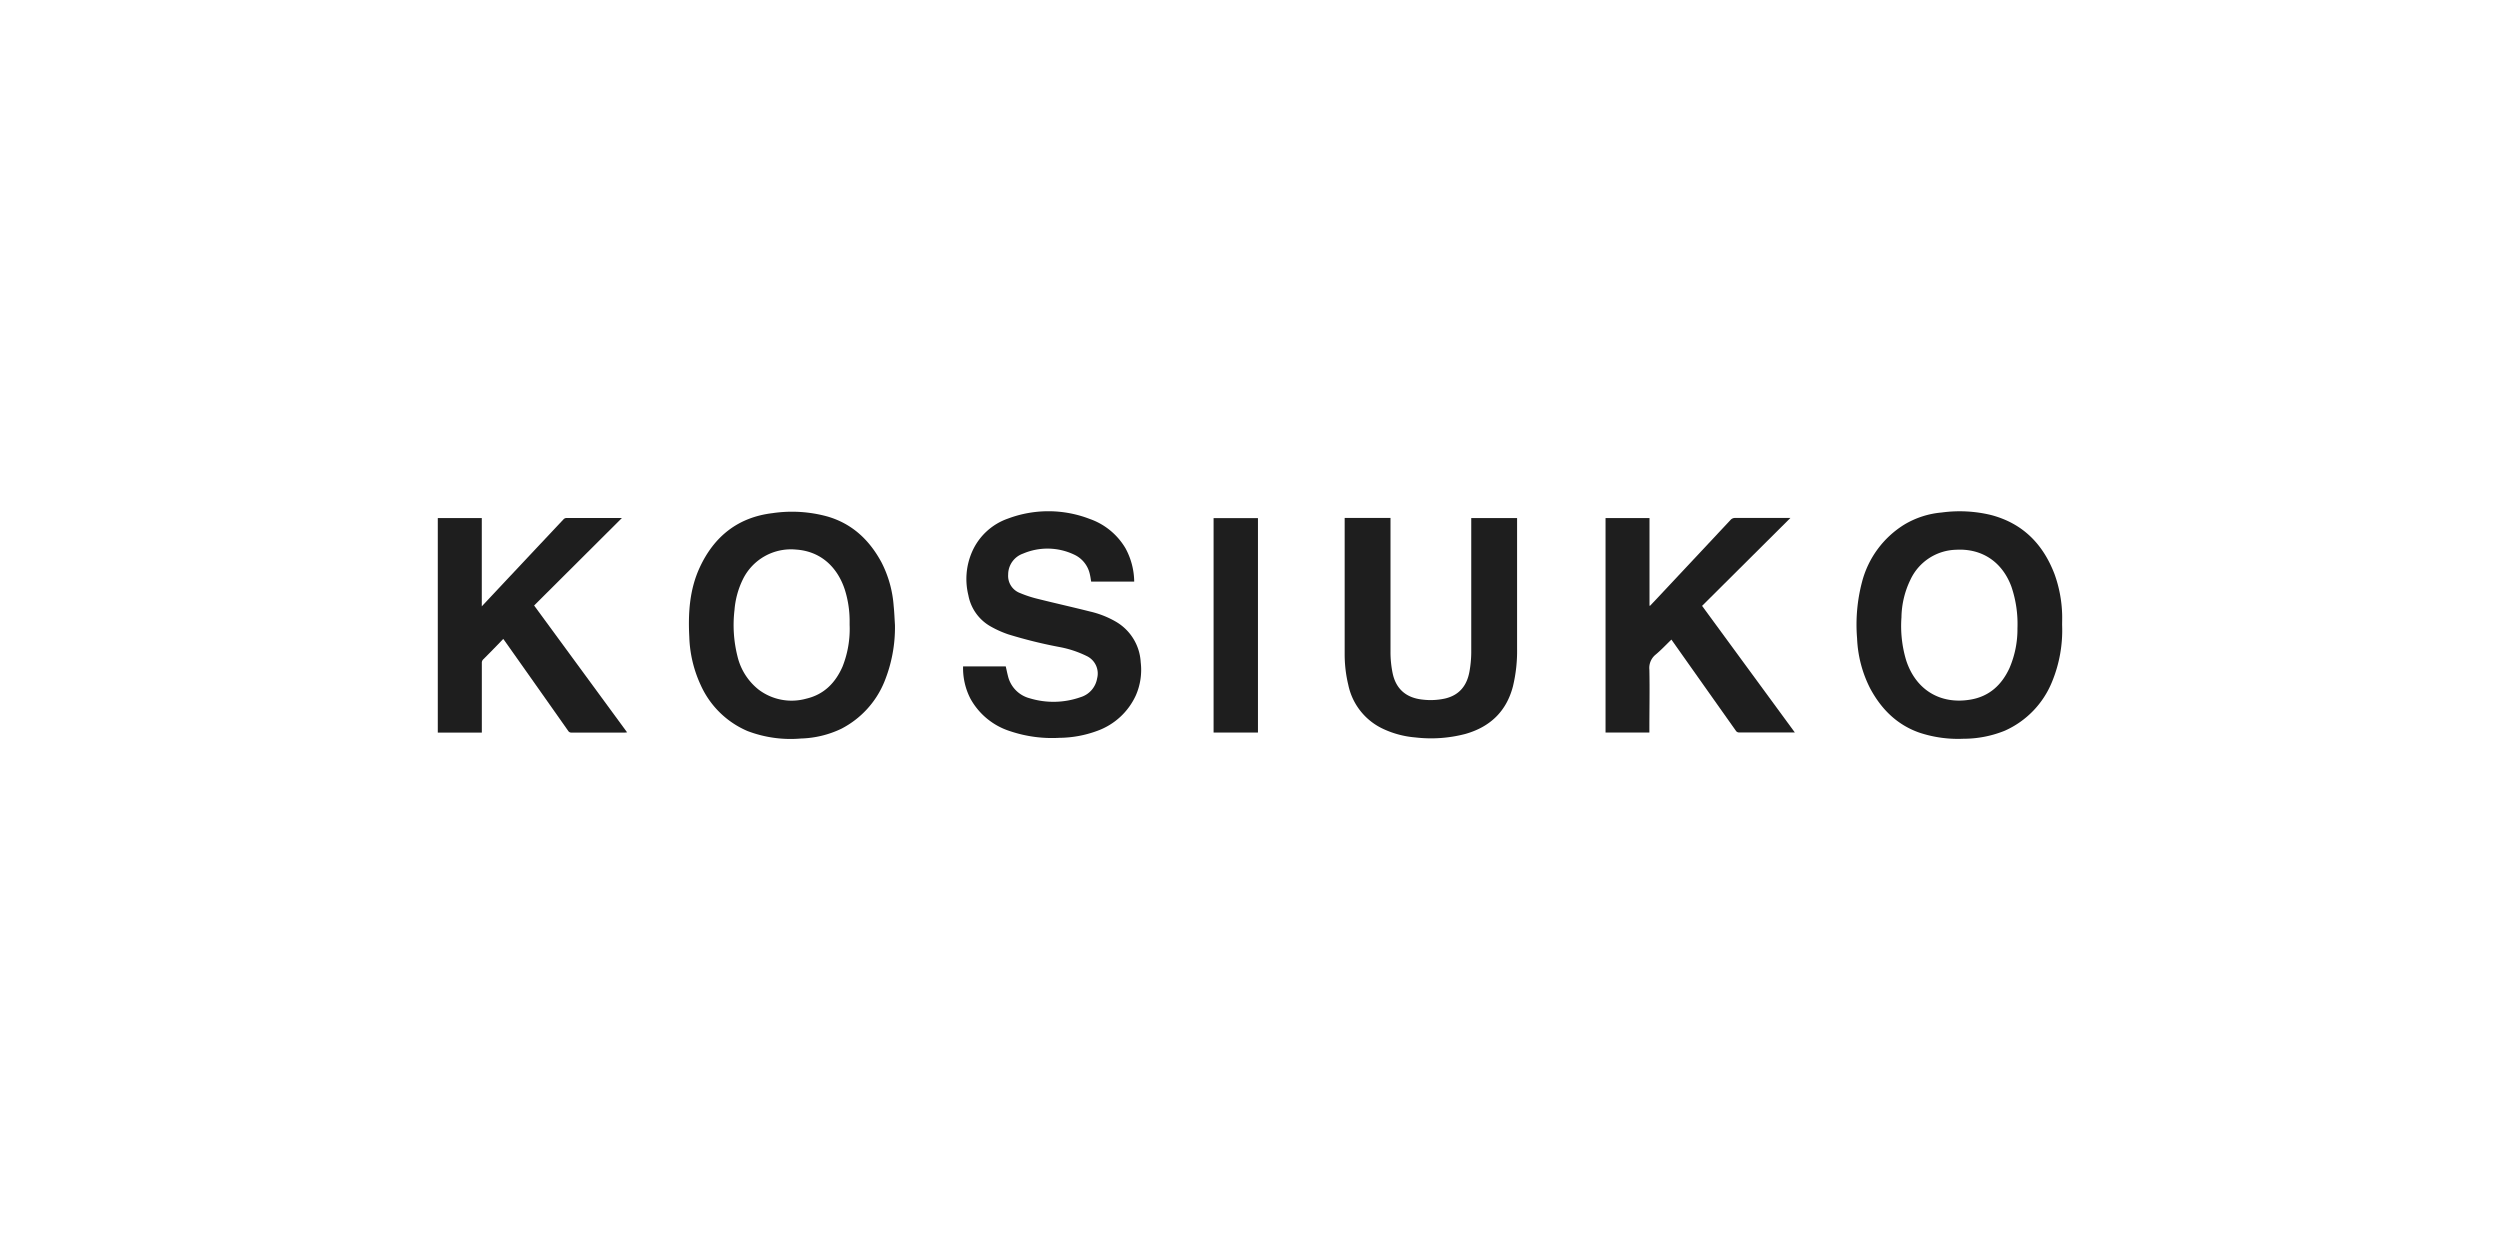 <svg id="Capa_1" data-name="Capa 1" xmlns="http://www.w3.org/2000/svg" viewBox="0 0 600 300"><defs><style>.cls-1{fill:#1e1e1e;}</style></defs><title>Mesa de trabajo 26</title><path class="cls-1" d="M494.91,150a32.43,32.43,0,0,1-2.42,13.63,21.79,21.79,0,0,1-11.34,11.74,26.32,26.32,0,0,1-9.93,1.93,29.32,29.32,0,0,1-10.64-1.49c-5.38-1.91-9.11-5.69-11.75-10.61a29,29,0,0,1-3.13-12,40.2,40.2,0,0,1,1.19-13.55A23,23,0,0,1,457,125.92a21,21,0,0,1,9-2.92,32.09,32.09,0,0,1,11.8.59c7.67,2,12.54,7,15.29,14.21a31,31,0,0,1,1.83,9.86C494.94,148.43,494.91,149.2,494.91,150Zm-10.72.78a27.78,27.78,0,0,0-1.46-10c-2.2-5.94-7.06-9.18-13.24-8.84a12.44,12.44,0,0,0-11,7.22,21.34,21.34,0,0,0-2.14,9,28.63,28.63,0,0,0,1.12,10.29c2.28,7.06,8.13,10.68,15.42,9.46,4.5-.75,7.5-3.49,9.37-7.54A23.54,23.54,0,0,0,484.19,150.75Z"/><path class="cls-1" d="M214.79,150a34.64,34.64,0,0,1-2.57,13.69,22.08,22.08,0,0,1-10.3,11.21,23.92,23.92,0,0,1-9.66,2.34,29,29,0,0,1-12.88-1.8,21.62,21.62,0,0,1-11.2-11,29.58,29.58,0,0,1-2.75-11.59c-.3-5.73.06-11.4,2.52-16.69,3.45-7.43,9.17-12,17.42-13a32,32,0,0,1,13.32.83c5.9,1.75,10,5.65,12.88,11a27.16,27.16,0,0,1,2.91,10.44C214.63,146.86,214.69,148.42,214.79,150Zm-10.88,0c0-.4,0-.79,0-1.19a25.18,25.18,0,0,0-1.14-7.25c-1.7-5.25-5.61-9.25-11.71-9.66a12.84,12.84,0,0,0-12.78,7.16,20.35,20.35,0,0,0-2,7.33,30.79,30.79,0,0,0,.71,11.11,14.44,14.44,0,0,0,5.07,8,13.13,13.13,0,0,0,11.44,2.18c4.27-1,7-3.8,8.71-7.7A24.48,24.48,0,0,0,203.91,150Z"/><path class="cls-1" d="M231.14,159.94h10.24c.18.77.33,1.52.52,2.26a7.24,7.24,0,0,0,5.24,5.39,19.55,19.55,0,0,0,12.17-.26,5.7,5.7,0,0,0,4-4.52,4.64,4.64,0,0,0-2.52-5.37,25.27,25.27,0,0,0-6.44-2.14A112,112,0,0,1,242,152.25a24.49,24.49,0,0,1-4.41-2,10.86,10.86,0,0,1-5.18-7.38,16.28,16.28,0,0,1,.88-10.42,14.66,14.66,0,0,1,8.65-8,27.55,27.55,0,0,1,19.55.08,16.15,16.15,0,0,1,8.63,7.06,17.13,17.13,0,0,1,2.09,8H261.88c-.1-.57-.17-1.17-.31-1.74a6.74,6.74,0,0,0-3.81-4.76,14.93,14.93,0,0,0-12.24-.22,5.32,5.32,0,0,0-3.56,5,4.4,4.4,0,0,0,2.87,4.47,27.74,27.74,0,0,0,4.16,1.37c4.22,1.06,8.46,2,12.68,3.07a22.31,22.31,0,0,1,6.2,2.46,12,12,0,0,1,5.9,9.7,15.27,15.27,0,0,1-1.16,7.93,16.21,16.21,0,0,1-9.28,8.54,26.88,26.88,0,0,1-9.09,1.67,31.5,31.5,0,0,1-11.76-1.58,16.61,16.61,0,0,1-9.55-7.77A16,16,0,0,1,231.14,159.94Z"/><path class="cls-1" d="M401.14,153.5c-1.27,1.22-2.45,2.49-3.77,3.59a4.13,4.13,0,0,0-1.52,3.65c.1,4.77,0,9.54,0,14.31v.75H385.33V124.34h10.55v21l.12.06,1.79-1.89q8.76-9.35,17.52-18.7a1.39,1.39,0,0,1,1.11-.5c4.18,0,8.37,0,12.56,0h.72l-21.2,21.1,22.26,30.38c-.24,0-.4,0-.55,0h-12.8a.9.9,0,0,1-.82-.44Q409,164.63,401.4,153.87Z"/><path class="cls-1" d="M105.07,124.33h10.56v21.19l2.27-2.42q8.67-9.24,17.35-18.47a1,1,0,0,1,.66-.31c4.41,0,8.82,0,13.24,0h.11l-21.07,21,22.32,30.45c-.22,0-.37.05-.53.05H137.14a.85.85,0,0,1-.78-.42q-7.58-10.77-15.19-21.53c-.1-.15-.22-.3-.39-.53l-1.46,1.52c-1.1,1.13-2.2,2.26-3.32,3.37a1.12,1.12,0,0,0-.36.89q0,8,0,16v.7H105.07Z"/><path class="cls-1" d="M353.1,124.33h11v31.32a36.21,36.21,0,0,1-1,9.1c-1.57,6-5.49,9.71-11.39,11.39a32.45,32.45,0,0,1-12.06.84,22.52,22.52,0,0,1-7.59-2,15,15,0,0,1-8.47-10.6,31.49,31.49,0,0,1-.87-7.42q0-16,0-32.06v-.59h11c0,.24,0,.5,0,.76,0,10.48,0,21,0,31.44a25.16,25.16,0,0,0,.5,5c.8,3.89,3.3,6,7.25,6.4a16.12,16.12,0,0,0,5.32-.26c3.43-.79,5.26-3.09,5.87-6.42a27.23,27.23,0,0,0,.44-4.59q0-15.78,0-31.55Z"/><path class="cls-1" d="M301.91,175.81H291.26V124.35h10.65Z"/></svg>